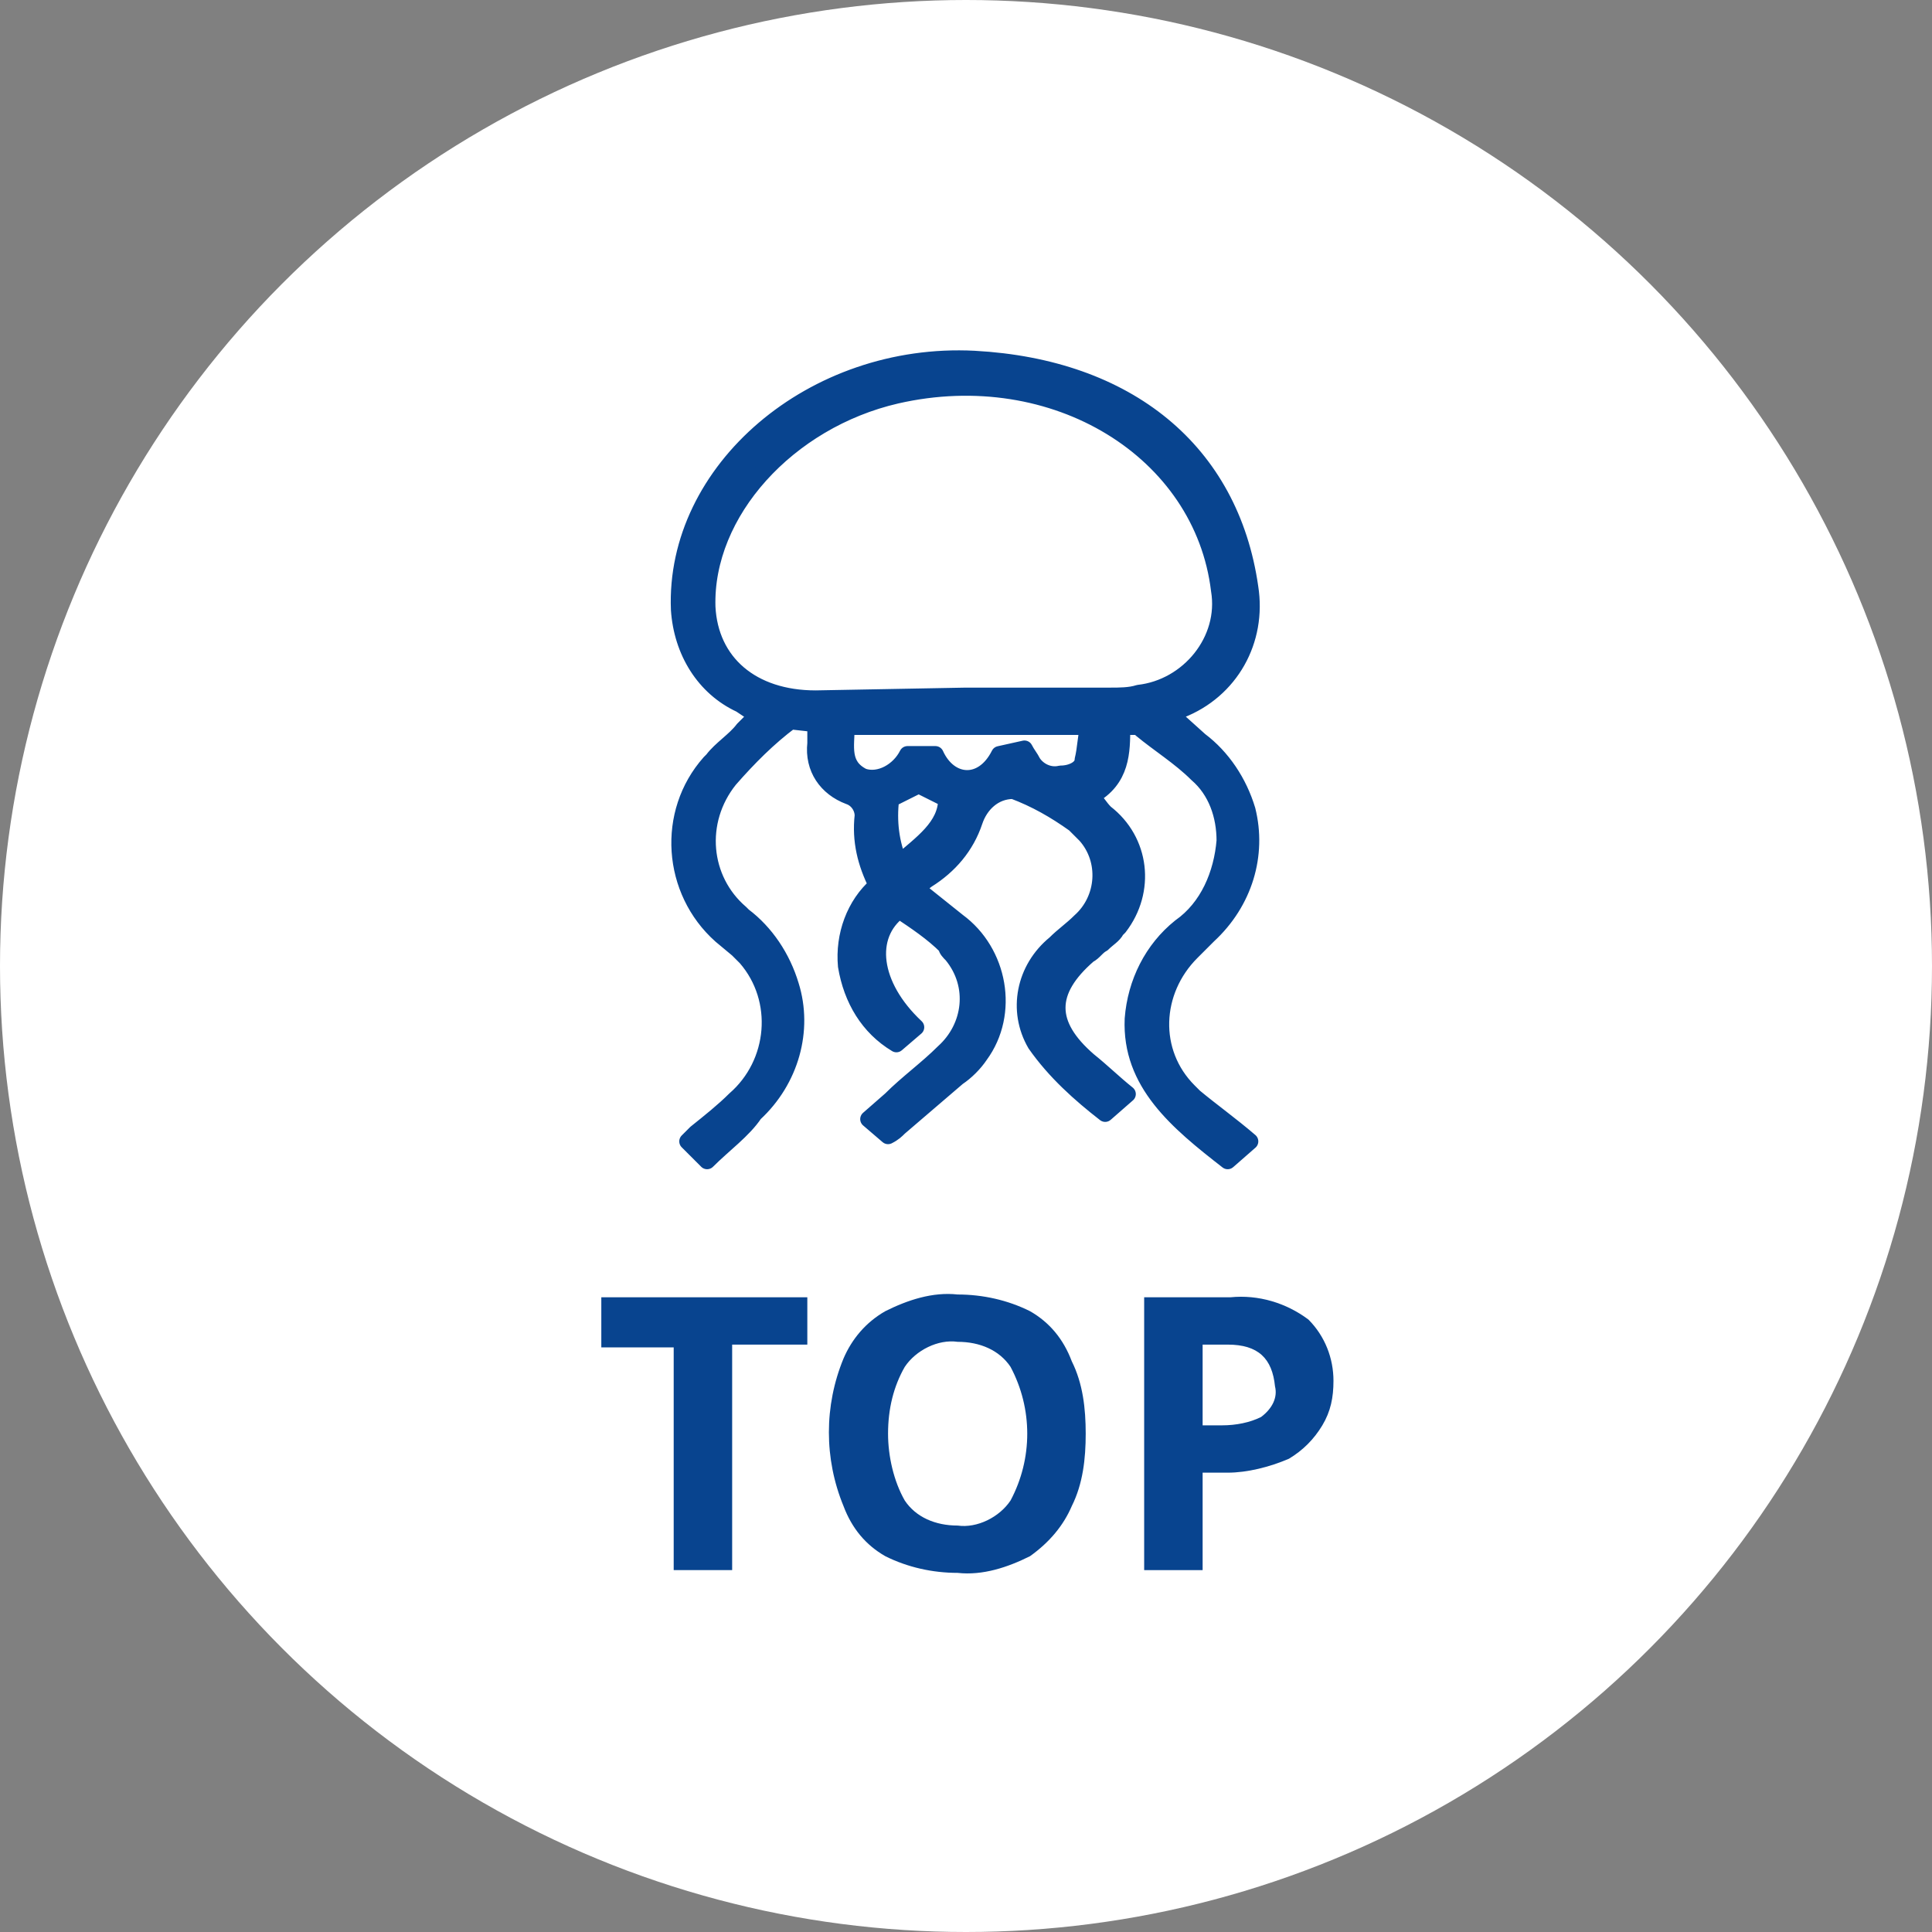 <?xml version="1.0" encoding="utf-8"?>
<!-- Generator: Adobe Illustrator 25.0.0, SVG Export Plug-In . SVG Version: 6.00 Build 0)  -->
<svg version="1.1" id="圖層_1" xmlns="http://www.w3.org/2000/svg" xmlns:xlink="http://www.w3.org/1999/xlink" x="0px" y="0px"
	 viewBox="0 0 69.4 69.4" style="enable-background:new 0 0 69.4 69.4;" xml:space="preserve">
<rect x="0" y="0" width="69.4" height="69.4" fill="#808080" stroke="none"/>
<style type="text/css">
	.st0{fill:#FFFFFF;}
	.st1{fill:#08448F;stroke:#08448F;stroke-width:0.6;stroke-linecap:round;stroke-linejoin:round;}
	.st2{fill:#08448F;}
</style>
<circle id="Ellipse_18" class="st0" cx="34.7" cy="34.7" r="34.7"/>
<path id="Path_196" class="st1" d="M25.4,41.7L24.7,41c0.1-0.1,0.2-0.2,0.3-0.3c0.5-0.4,1-0.8,1.4-1.2c1.5-1.3,1.7-3.6,0.4-5.1
	c-0.1-0.1-0.2-0.2-0.3-0.3l-0.6-0.5c-1.8-1.6-2-4.4-0.4-6.2l0.1-0.1c0.3-0.4,0.8-0.7,1.1-1.1l0.5-0.5l-0.6-0.4
	c-1.3-0.6-2.1-1.9-2.2-3.4c-0.2-5,4.8-9.3,10.6-9c5.5,0.3,9.2,3.3,9.9,8.2c0.3,1.9-0.7,3.7-2.5,4.4l-0.3,0.2l1,0.9
	c0.8,0.6,1.4,1.5,1.7,2.5c0.4,1.6-0.1,3.3-1.4,4.5c-0.2,0.2-0.4,0.4-0.6,0.6c-1.4,1.4-1.5,3.6-0.1,5c0.1,0.1,0.1,0.1,0.2,0.2
	c0.6,0.5,1.3,1,2,1.6l-0.8,0.7c-1.8-1.4-3.5-2.8-3.4-5.1c0.1-1.3,0.7-2.5,1.7-3.3c1-0.7,1.5-1.9,1.6-3.1c0-0.9-0.3-1.8-1-2.4
	c-0.6-0.6-1.4-1.1-2-1.6l0.1-0.1h-0.8c0,0.9,0,1.9-1.1,2.5c0.2,0.2,0.3,0.4,0.5,0.6c1.3,1,1.5,2.8,0.5,4.1c0,0-0.1,0.1-0.1,0.1
	c-0.1,0.2-0.3,0.3-0.5,0.5c-0.2,0.1-0.3,0.3-0.5,0.4c-1.5,1.3-1.5,2.5,0,3.8c0.5,0.4,0.9,0.8,1.4,1.2l-0.8,0.7
	c-0.9-0.7-1.8-1.5-2.5-2.5c-0.7-1.2-0.4-2.7,0.7-3.6c0.3-0.3,0.6-0.5,0.9-0.8c0.9-0.8,1-2.2,0.2-3.1c0,0,0,0,0,0
	c-0.1-0.1-0.3-0.3-0.4-0.4c-0.7-0.5-1.4-0.9-2.2-1.2c-0.7,0-1.2,0.5-1.4,1.1c-0.3,0.9-0.9,1.6-1.7,2.1l-0.4,0.3
	c0.5,0.4,1,0.8,1.5,1.2c1.5,1.1,1.9,3.3,0.8,4.8c-0.2,0.3-0.5,0.6-0.8,0.8c-0.7,0.6-1.4,1.2-2.1,1.8c-0.1,0.1-0.2,0.2-0.4,0.3
	l-0.7-0.6l0.8-0.7c0.6-0.6,1.3-1.1,1.9-1.7c1-0.9,1.2-2.4,0.3-3.5c0,0,0,0,0,0c-0.1-0.1-0.2-0.2-0.2-0.3c-0.5-0.5-1.1-0.9-1.7-1.3
	c-1.2,0.9-1,2.7,0.6,4.2l-0.7,0.6c-1-0.6-1.6-1.6-1.8-2.8c-0.1-1.1,0.3-2.2,1.1-2.9c-0.4-0.8-0.6-1.6-0.5-2.5c0-0.3-0.2-0.6-0.5-0.7
	c-0.8-0.3-1.3-1-1.2-1.9V26l-0.9-0.1c-0.8,0.6-1.5,1.3-2.2,2.1c-1.2,1.5-1,3.6,0.4,4.8l0.1,0.1c0.8,0.6,1.4,1.5,1.7,2.5
	c0.5,1.6,0,3.4-1.3,4.6C26.7,40.6,26,41.1,25.4,41.7z M34.7,25h5.2c0.3,0,0.7,0,1-0.1c1.8-0.2,3.2-1.9,2.9-3.7c0,0,0,0,0,0l0,0
	c-0.6-5-5.9-8.3-11.6-7c-3.9,0.9-6.9,4.2-6.8,7.6c0.1,2,1.6,3.3,3.9,3.3L34.7,25L34.7,25z M36.8,26.9c0.1,0.2,0.2,0.3,0.3,0.5
	c0.2,0.3,0.6,0.5,1,0.4c0.4,0,0.8-0.2,0.8-0.5c0.1-0.4,0.1-0.8,0.2-1.2h-8.7c0,0.7-0.2,1.4,0.6,1.8c0.6,0.2,1.3-0.2,1.6-0.8h1
	c0.5,1.1,1.7,1.2,2.3,0L36.8,26.9z M32.3,31c0.8-0.7,1.7-1.3,1.7-2.3l-1-0.5L32,28.7C31.9,29.5,32,30.3,32.3,31L32.3,31z"/>
<g>
	<path class="st2" d="M26.3,56.4h-2.1v-8h-2.6v-1.8H29v1.7h-2.7V56.4z"/>
	<path class="st2" d="M39,51.5c0,0.9-0.1,1.8-0.5,2.6c-0.3,0.7-0.8,1.3-1.5,1.8c-0.8,0.4-1.7,0.7-2.6,0.6c-0.9,0-1.8-0.2-2.6-0.6
		c-0.7-0.4-1.2-1-1.5-1.8c-0.7-1.7-0.7-3.6,0-5.3c0.3-0.7,0.8-1.3,1.5-1.7c0.8-0.4,1.7-0.7,2.6-0.6c0.9,0,1.8,0.2,2.6,0.6
		c0.7,0.4,1.2,1,1.5,1.8C38.9,49.7,39,50.6,39,51.5z M31.9,51.5c0,0.8,0.2,1.7,0.6,2.4c0.4,0.6,1.1,0.9,1.9,0.9
		c0.7,0.1,1.5-0.3,1.9-0.9c0.8-1.5,0.8-3.3,0-4.8c-0.4-0.6-1.1-0.9-1.9-0.9c-0.7-0.1-1.5,0.3-1.9,0.9C32.1,49.8,31.9,50.6,31.9,51.5
		L31.9,51.5z"/>
	<path class="st2" d="M44.2,46.6c1-0.1,2,0.2,2.8,0.8c0.6,0.6,0.9,1.4,0.9,2.2c0,0.6-0.1,1.1-0.4,1.6c-0.3,0.5-0.7,0.9-1.2,1.2
		c-0.7,0.3-1.5,0.5-2.2,0.5h-0.9v3.5h-2.1v-9.8H44.2z M44.1,48.3h-0.9v2.9h0.7c0.5,0,1-0.1,1.4-0.3c0.4-0.3,0.6-0.7,0.5-1.1
		C45.7,48.8,45.2,48.3,44.1,48.3z"/>
</g>
</svg>

